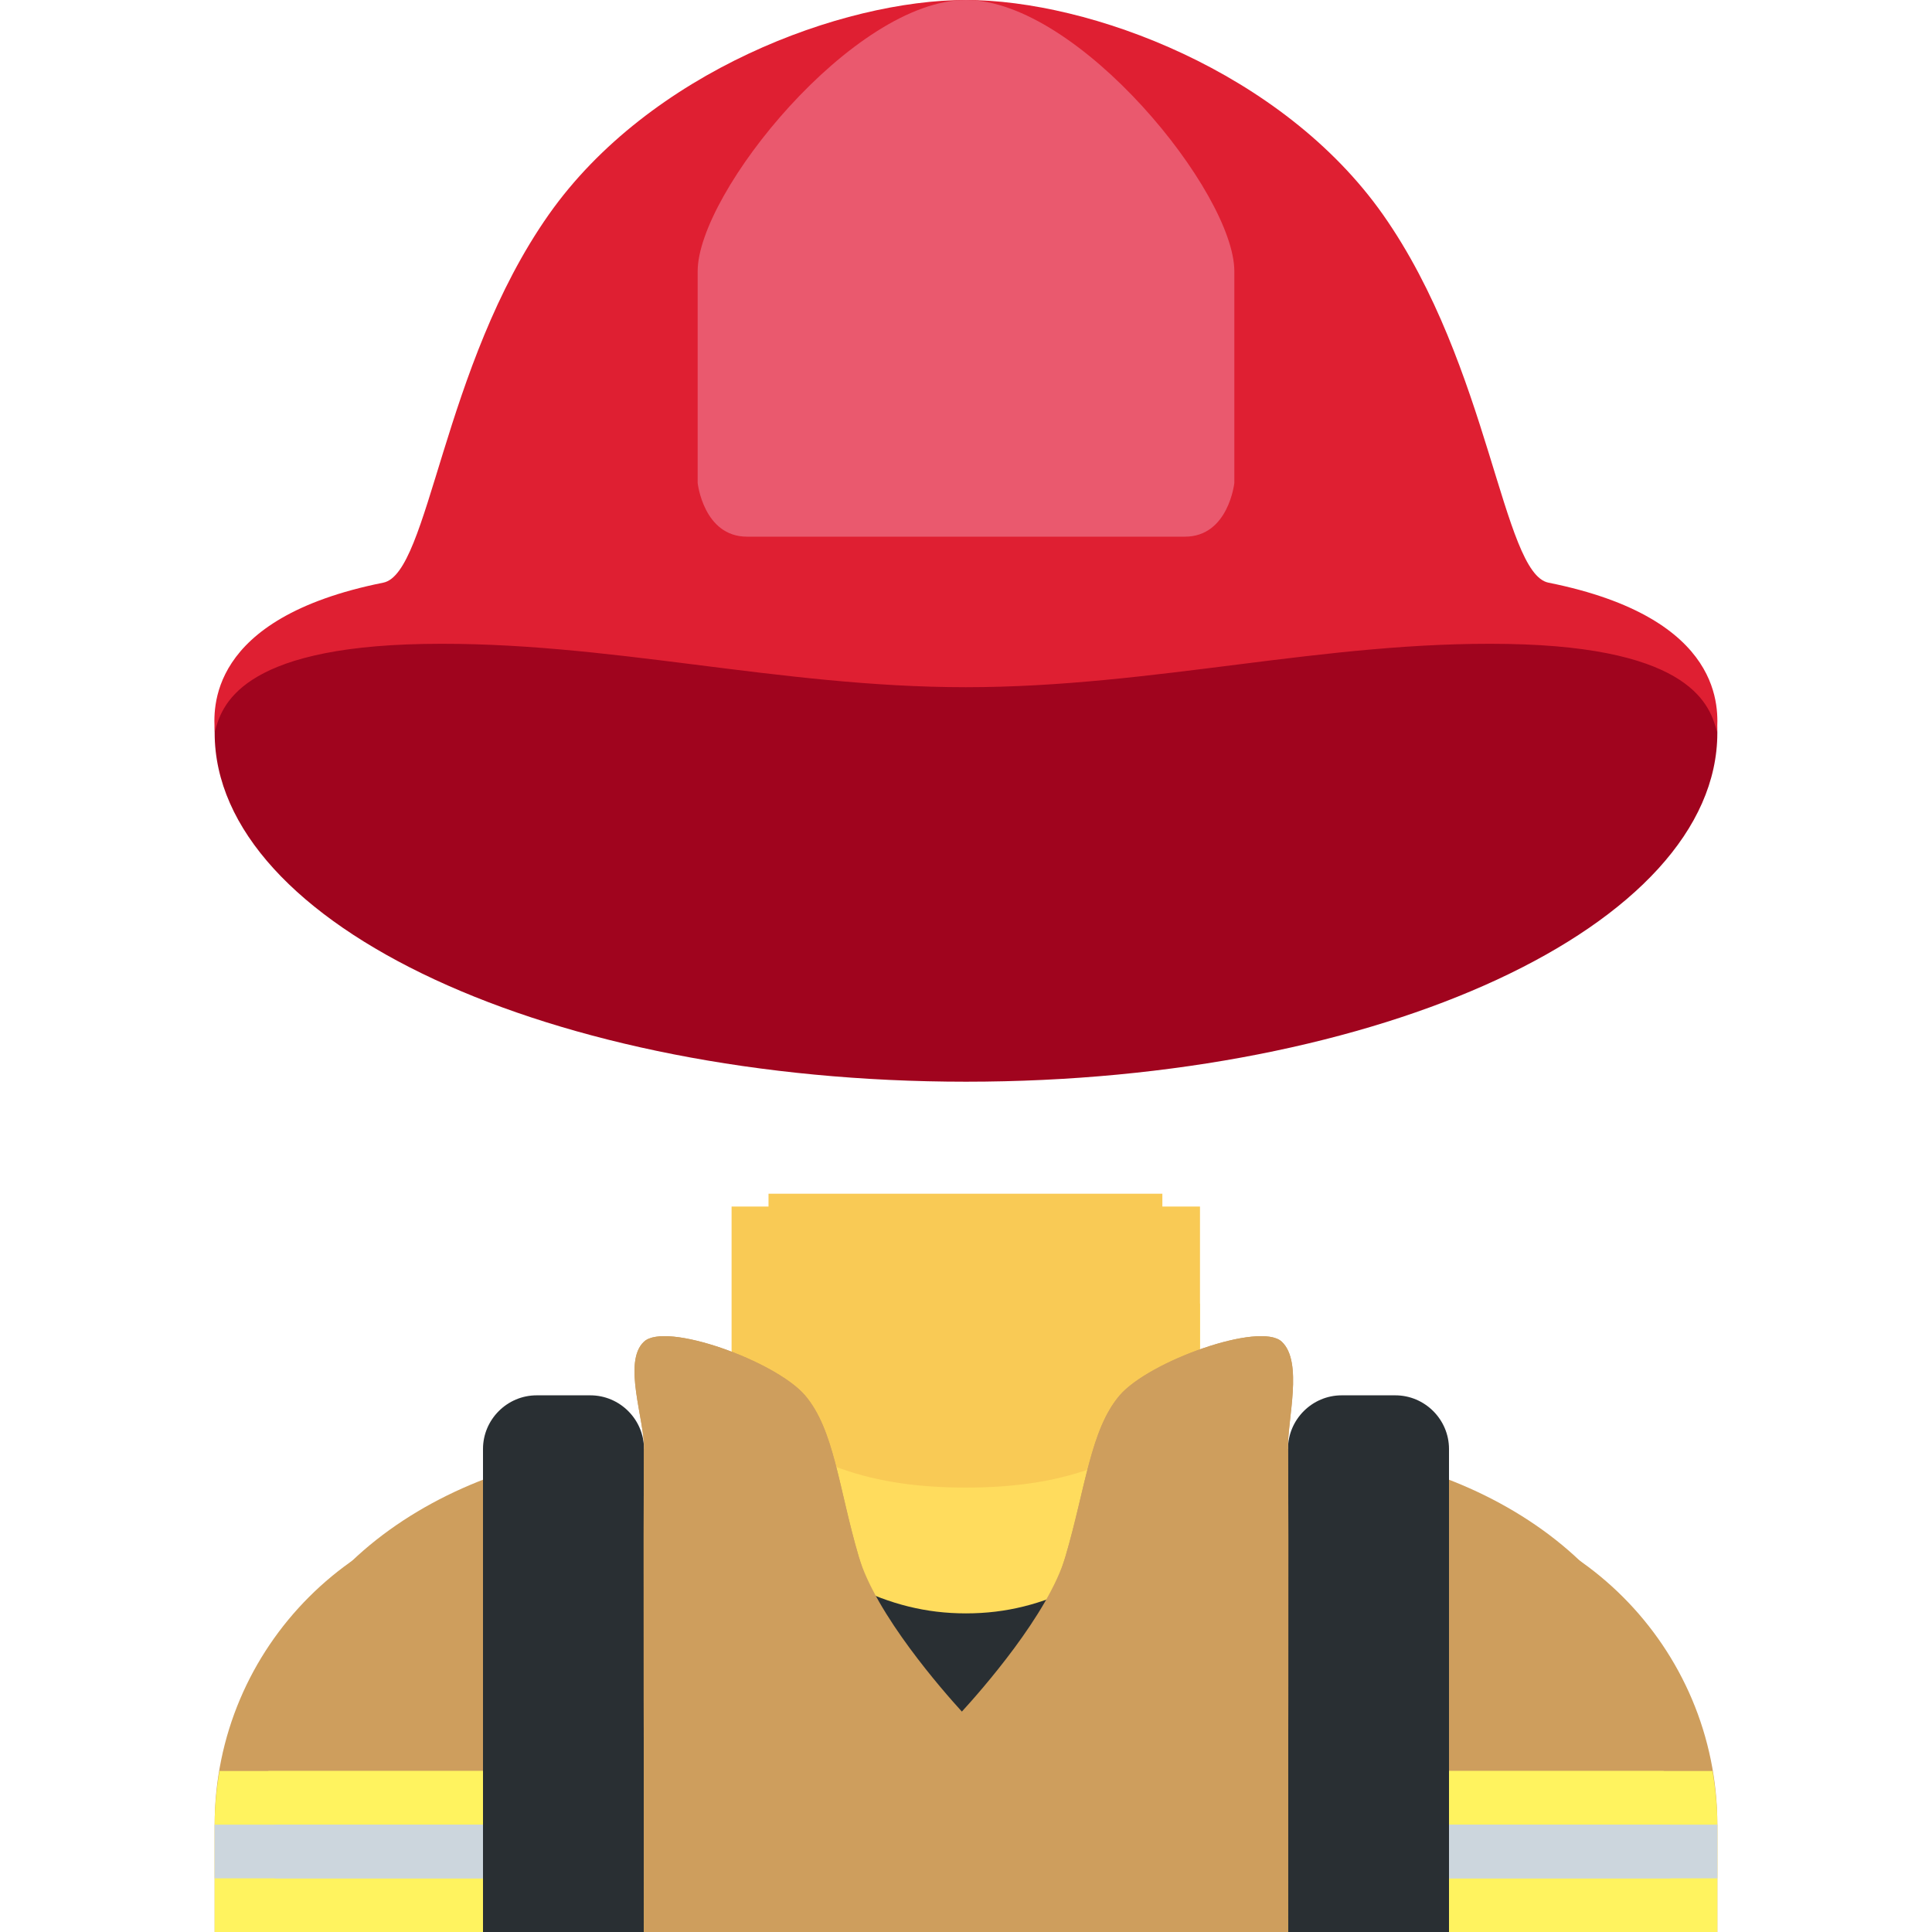 <svg viewBox="0 0 36 36" xmlns="http://www.w3.org/2000/svg" xmlns:ts="data:,a">
	<!-- body -->
	<path d="M32 36v-2c0-3.313-2.687-6-6-6H10c-3.313 0-6 2.687-6 6v2h28z" fill="#CE9E5D" ts:gender="neutral,male"/>
	<path d="M31 36v-3.5c0-3.313-3.687-5.5-7-5.5H12c-3.313 0-7 2.187-7 5.5V36h26z" fill="#CE9E5D" ts:gender="female"/>
	<path d="M4.09 33c-.055.326-.09.659-.09 1v2h28v-2c0-.341-.035-.674-.09-1H4.09z" fill="#FFF35F" ts:gender="neutral,male"/>
	<path d="M5 33h26v3H5z" fill="#FFF35F" ts:gender="female"/>
	<path d="M4 34h28v1H4z" fill="#CCD6DD" ts:gender="neutral,male"/>
	<path d="M5.122 34h26v1h-26z" fill="#CCD6DD" ts:gender="female"/>
	<!-- hat inside -->
	<path d="M32 13.656c0 3.59-6.268 6.5-14 6.5s-14-2.91-14-6.5 6.268-2.5 14-2.5 14-1.09 14 2.5z" fill="#A0041E"/>
	<!-- back hair -->
	<use href="defs.svg#hair_neutral_narrow" x="21.152" y="3.3" fill="#FFAC33" ts:skin="hair" ts:gender="neutral"/>
	<use href="defs.svg#hair_back_female" x="17.945" y="5.069" fill="#FFAC33" ts:skin="hair" ts:gender="female"/>
	<!-- clothes -->
	<path d="M14 27h8s-1.018 7-4 7-4-7-4-7z" fill="#292F33" ts:gender="neutral,male"/>
	<path d="M14 27h8s-1.018 5-4 5-4-5-4-5z" fill="#292F33" ts:gender="female"/>
	<path d="M27 36v-9c0-.55-.45-1-1-1h-1c-.55 0-1 .45-1 1v9h3z M12,36 v-9c0-.55-.45-1-1-1h-1c-.55 0-1 .45-1 1v9h3z" fill="#292F33"/>
	<!-- neck -->
	<path d="M13.64 28.101c1.744 1.267 2.848 1.962 4.36 1.962 1.511 0 2.616-.696 4.36-1.962V24.29h-8.72v3.811z" fill="#FFDC5D" ts:skin="skin" ts:gender="neutral,male"/>
	<path d="M14.328 27.02c1.467 1.065 2.964.98 3.672.98s2.194.084 3.66-.98v-3.205h-7.332v3.205z" fill="#FFDC5D" ts:skin="skin" ts:gender="female"/>
	<path d="M13.632 25.973c1.216 1.374 2.724 1.746 4.364 1.746 1.639 0 3.147-.372 4.364-1.746v-3.491h-8.728v3.491z" fill="#F9CA55" ts:skin="dark" ts:gender="neutral,male"/>
	<path d="M14.321 25.179c1.023 1.155 2.291 1.468 3.669 1.468 1.378 0 2.646-.313 3.669-1.468v-2.936H14.32v2.936z" fill="#F9CA55" ts:skin="dark" ts:gender="female"/>
	<!-- head -->
	<use href="defs.svg#face_neutral" x="25.547" y="13.243" fill="#FFDC5D" ts:skin="skin" ts:gender="neutral"/>
	<use href="defs.svg#face_male" x="18" y="16.959" fill="#FFDC5D" ts:skin="skin" ts:gender="male"/>
	<use href="defs.svg#face_female" x="9.734" y="15.717" fill="#FFDC5D" ts:skin="skin" ts:gender="female"/>
	<!-- hair -->
	<use href="defs.svg#hair_male" x="18" y="3.479" fill="#FFAC33" ts:skin="hair" ts:gender="male"/>
	<use href="defs.svg#hair_front_female" x="17.945" y="5.069" fill="#FFAC33" ts:skin="hair" ts:gender="female"/>
	<!-- eyes -->
	<use href="defs.svg#eyes_neutral" x="18.008" y="15.912" ts:skin="eyes2" ts:gender="neutral"/>
	<use href="defs.svg#eyes_male" x="18" y="15.5" fill="#662113" ts:skin="eyes" ts:gender="male"/>
	<use href="defs.svg#eyes_female" x="17.991" y="16.617" ts:skin="eyes" ts:gender="female"/>
	<!-- nose -->
	<use href="defs.svg#nose_neutral2" x="18.008" y="20.2" fill="#C1694F" ts:skin="nose" ts:gender="neutral"/>
	<use href="defs.svg#nose_male2" x="18.0" y="19.0" fill="#C1694F" ts:skin="nose" ts:gender="male"/>
	<use href="defs.svg#nose_female2" x="17.991" y="20.0" fill="#C1694F" ts:skin="nose" ts:gender="female"/>
	<!-- mouth -->
	<use href="defs.svg#mouth_neutral" x="18.134" y="24.657" fill="#C1694F" ts:skin="nose" ts:gender="neutral"/>
	<use href="defs.svg#mouth_neutral" x="18" y="23.802" fill="#C1694F" ts:skin="nose" ts:gender="male"/>
	<use href="defs.svg#mouth_female" x="17.945" y="23.543" fill="#DF1F32" ts:gender="female"/>
	<!-- hat -->
	<path d="M28.853 10.857c-.86-.173-1.093-4.028-3.084-6.859C23.894 1.335 20.304 0 17.997 0S12.1 1.335 10.226 3.998c-1.992 2.831-2.224 6.686-3.084 6.859-3.317.665-3.161 2.386-3.14 2.782.123-.466.438-1.578 3.902-1.64 3.404-.06 6.58.806 10.094.806s6.69-.866 10.094-.806c3.464.061 3.778 1.173 3.902 1.64.02-.396.176-2.117-3.141-2.782z" fill="#DF1F32"/>
	<path d="M18 0c-2.094 0-5 3.593-5 5.054V9s.109 1 .92 1h8.16c.811 0 .92-1 .92-1V5.054C23 3.593 20.094 0 18 0z" fill="#EA596E"/>
	<!-- clothes -->
	<path d="M23.883 25c-.406-.378-2.474.364-3.019 1-.545.636-.638 1.737-1.01 3-.318 1.079-1.572 3.958-1.931 4.775-.358-.817-1.605-3.696-1.923-4.775-.372-1.263-.455-2.364-1-3s-2.594-1.378-3-1 .015 1.463 0 2 0 9 0 9h12s.015-8.463 0-9 .289-1.622-.117-2z" fill="#CE9E5D" ts:gender="neutral,male"/>
	<path d="M23.883 25c-.406-.378-2.474.364-3.019 1-.545.636-.638 1.737-1.01 3-.319 1.083-1.577 2.506-1.931 2.893-.353-.387-1.604-1.81-1.923-2.893-.372-1.263-.455-2.364-1-3s-2.594-1.378-3-1 .015 1.463 0 2 0 9 0 9h12s.015-8.463 0-9 .289-1.622-.117-2z" fill="#CE9E5D" ts:gender="female"/>
</svg>
